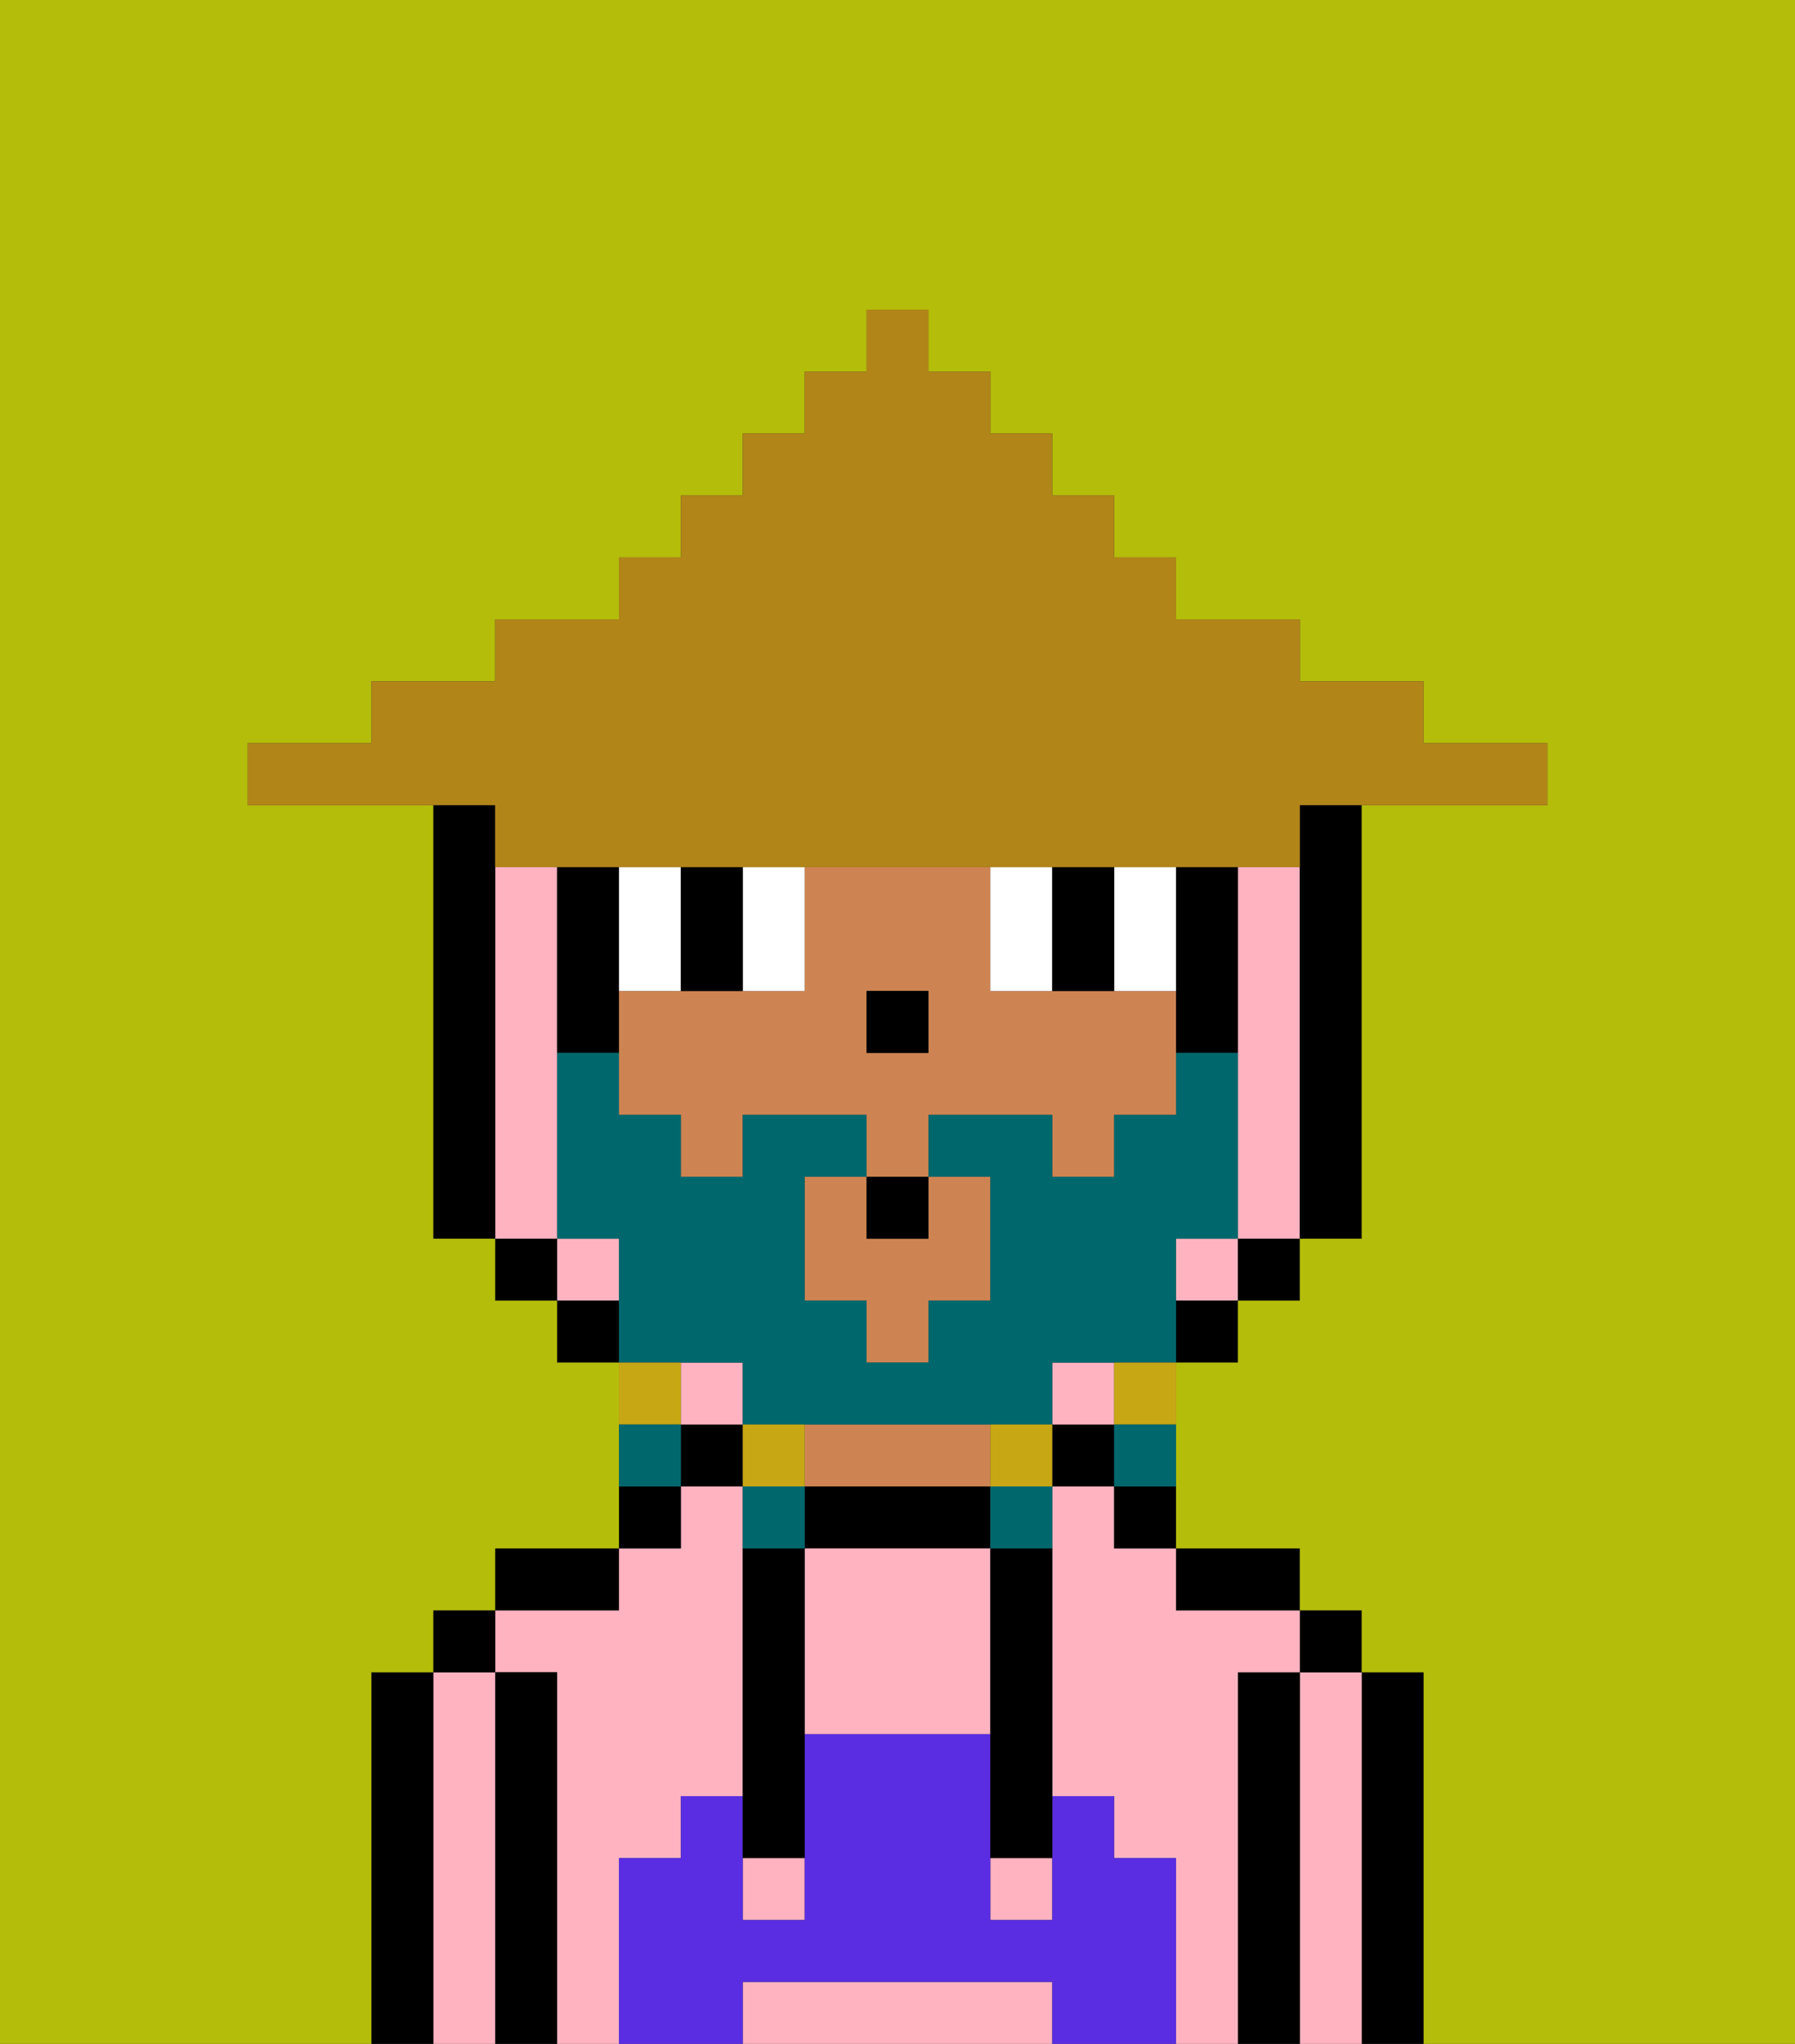 <svg xmlns="http://www.w3.org/2000/svg" viewBox="0 0 29 33"><rect x="0" y="0" width="29" height="33" fill="#333333" stroke="none"/><defs><style>polygon,rect,path{shape-rendering:crispedges;}.sa277-1{fill:#000000;}.sa277-2{fill:#ffb3c0;}.sa277-3{fill:#ce8452;}.sa277-4{fill:#5a2de2;}.sa277-5{fill:#ffffff;}.sa277-6{fill:#b4bd09;}.sa277-7{fill:#00686d;}.sa277-8{fill:#c8a715;}.sa277-9{fill:#b18518;}</style></defs><path class="sa277-1" d="M23,27H22v6h1V27Z"/><path class="sa277-2" d="M22,27H21v6h1V27Z"/><rect class="sa277-1" x="21" y="26" width="1" height="1"/><path class="sa277-1" d="M21,27H20v6h1V27Z"/><path class="sa277-2" d="M10,30h1V29h1V24H11v1H10v1H8v1H9v6h1V30Z"/><path class="sa277-2" d="M20,27h1V26H19V25H18V24H17v5h1v1h1v3h1V27Z"/><path class="sa277-1" d="M20,26h1V25H19v1Z"/><rect class="sa277-1" x="18" y="24" width="1" height="1"/><rect class="sa277-1" x="17" y="23" width="1" height="1"/><path class="sa277-1" d="M13,24v1h3V24H13Z"/><path class="sa277-3" d="M14,24h2V23H13v1Z"/><rect class="sa277-1" x="11" y="23" width="1" height="1"/><rect class="sa277-1" x="10" y="24" width="1" height="1"/><path class="sa277-1" d="M10,25H8v1h2Z"/><path class="sa277-1" d="M9,27H8v6H9V27Z"/><path class="sa277-2" d="M8,27H7v6H8V27Z"/><rect class="sa277-1" x="7" y="26" width="1" height="1"/><path class="sa277-1" d="M7,27H6v6H7V27Z"/><path class="sa277-2" d="M16,32H12v1h5V32Z"/><path class="sa277-2" d="M16,25H13v3h3V25Z"/><rect class="sa277-2" x="16" y="30" width="1" height="1"/><rect class="sa277-2" x="12" y="30" width="1" height="1"/><path class="sa277-4" d="M19,30H18V29H17v2H16V28H13v3H12V29H11v1H10v3h2V32h5v1h2V30Z"/><path class="sa277-1" d="M13,25H12v5h1V25Z"/><path class="sa277-1" d="M16,26v4h1V25H16Z"/><path class="sa277-3" d="M18,16H16V14H13v2H10v2h1v1h1V18h2v1h1V18h2v1h1V18h1V16Zm-3,1H14V16h1Z"/><path class="sa277-3" d="M14,20V19H13v2h1v1h1V21h1V19H15v1Z"/><rect class="sa277-1" x="14" y="16" width="1" height="1"/><path class="sa277-5" d="M10,16h1V14H10v2Z"/><path class="sa277-5" d="M13,16V14H12v2Z"/><path class="sa277-5" d="M17,16V14H16v2Z"/><path class="sa277-5" d="M19,16V14H18v2Z"/><path class="sa277-1" d="M12,16V14H11v2Z"/><path class="sa277-1" d="M18,16V14H17v2Z"/><rect class="sa277-2" x="9" y="20" width="1" height="1"/><path class="sa277-2" d="M9,19V14H8v6H9Z"/><rect class="sa277-2" x="19" y="20" width="1" height="1"/><path class="sa277-2" d="M21,14H20v6h1V14Z"/><rect class="sa277-2" x="17" y="22" width="1" height="1"/><rect class="sa277-2" x="11" y="22" width="1" height="1"/><path class="sa277-1" d="M8,14V13H7v7H8V14Z"/><rect class="sa277-1" x="8" y="20" width="1" height="1"/><rect class="sa277-1" x="9" y="21" width="1" height="1"/><rect class="sa277-1" x="19" y="21" width="1" height="1"/><rect class="sa277-1" x="20" y="20" width="1" height="1"/><path class="sa277-1" d="M21,14v6h1V13H21Z"/><path class="sa277-1" d="M10,15V14H9v3h1V15Z"/><path class="sa277-1" d="M20,14H19v3h1V14Z"/><path class="sa277-6" d="M0,7V33H6V27H7V26H8V25h2V22H9V21H8V20H7V13H4V12H6V11H8V10h2V9h1V8h1V7h1V6h1V5h1V6h1V7h1V8h1V9h1v1h2v1h2v1h2v1H22v7H21v1H20v1H19v3h2v1h1v1h1v6h6V0H0Z"/><path class="sa277-7" d="M12,22v1h5V22h2V20h1V17H19v1H18v1H17V18H15v1h1v2H15v1H14V21H13V19h1V18H12v1H11V18H10V17H9v3h1v2h2Z"/><path class="sa277-8" d="M18,23h1V22H18Z"/><path class="sa277-7" d="M18,24h1V23H18Z"/><path class="sa277-8" d="M16,23v1h1V23Z"/><path class="sa277-7" d="M16,25h1V24H16Z"/><path class="sa277-8" d="M13,23H12v1h1Z"/><path class="sa277-7" d="M13,24H12v1h1Z"/><path class="sa277-8" d="M11,22H10v1h1Z"/><path class="sa277-7" d="M11,23H10v1h1Z"/><path class="sa277-9" d="M8,14H21V13h4V12H23V11H21V10H19V9H18V8H17V7H16V6H15V5H14V6H13V7H12V8H11V9H10v1H8v1H6v1H4v1H8Z"/><rect class="sa277-1" x="14" y="19" width="1" height="1"/></svg>